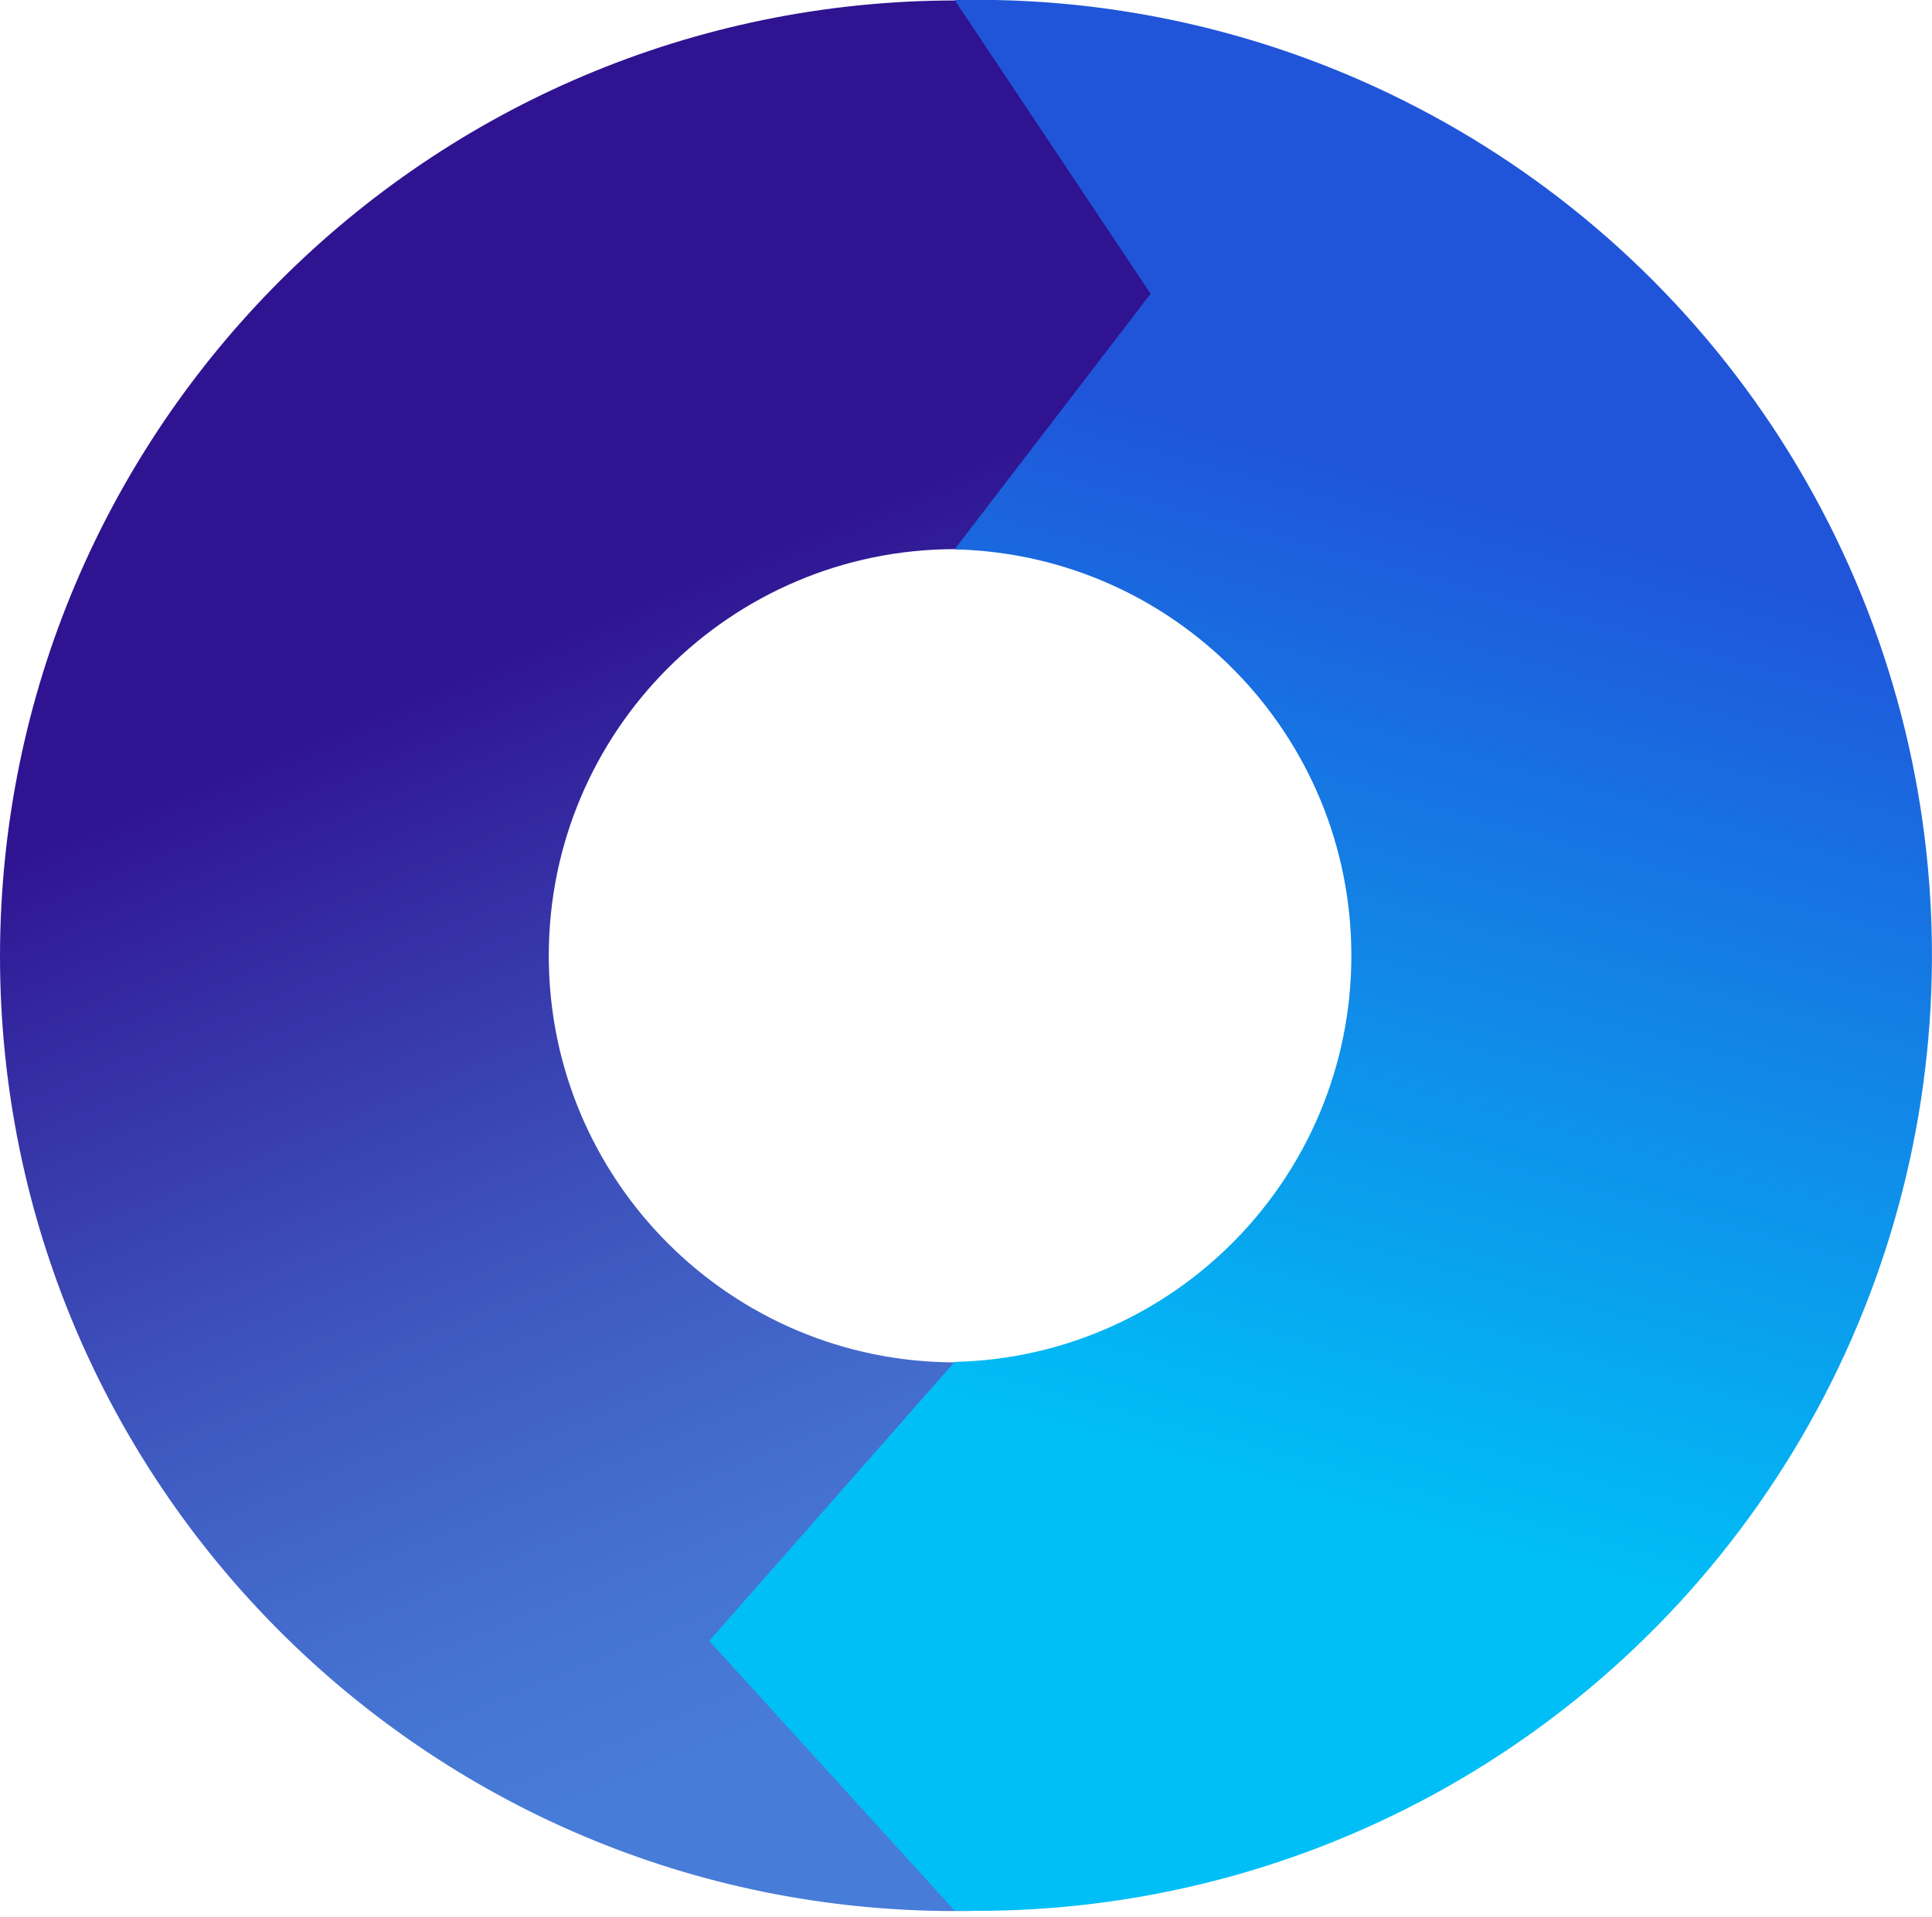 <svg width="256px" height="254px" viewBox="0 0 256 254" xmlns="http://www.w3.org/2000/svg" preserveAspectRatio="xMidYMid"><defs><linearGradient x1="61.05%" y1="82.514%" x2="38.45%" y2="28.19%" id="a"><stop stop-color="#477cd8" offset="0%"/><stop stop-color="#4573d2" offset="16%"/><stop stop-color="#3f5bc2" offset="43%"/><stop stop-color="#3633a7" offset="76%"/><stop stop-color="#2f1391" offset="100%"/></linearGradient><linearGradient x1="62.857%" y1="19.708%" x2="52.43%" y2="78.902%" id="b"><stop stop-color="#2055da" offset="0%"/><stop stop-color="#2055da" offset="11%"/><stop stop-color="#00bff6" offset="100%"/></linearGradient></defs><path d="M72.715 126.611c0-29.75 24.117-53.866 53.866-53.866 29.75 0 53.866 24.117 53.866 53.866 0 29.75-24.117 53.866-53.866 53.866h0c-29.75 0-53.866-24.117-53.866-53.866h0M0 126.611c0 69.892 56.659 126.552 126.552 126.552 69.892 0 126.552-56.659 126.552-126.552 0-69.892-56.659-126.552-126.552-126.552h0C56.7.158.098 56.759 0 126.611" fill="url(#a)"/><path d="M152.457 38.918l-25.965 33.856c29.232.688 52.57 24.582 52.57 53.822 0 29.24-23.339 53.134-52.57 53.822l-32.516 36.953 32.516 35.732c45.254 1.044 87.622-22.156 111.116-60.848 23.495-38.692 24.54-86.984 2.742-126.656C218.552 25.927 177.228.915 131.971 0c-1.816 0-3.663 0-5.479 0l25.965 38.918z" fill="url(#b)"/></svg>